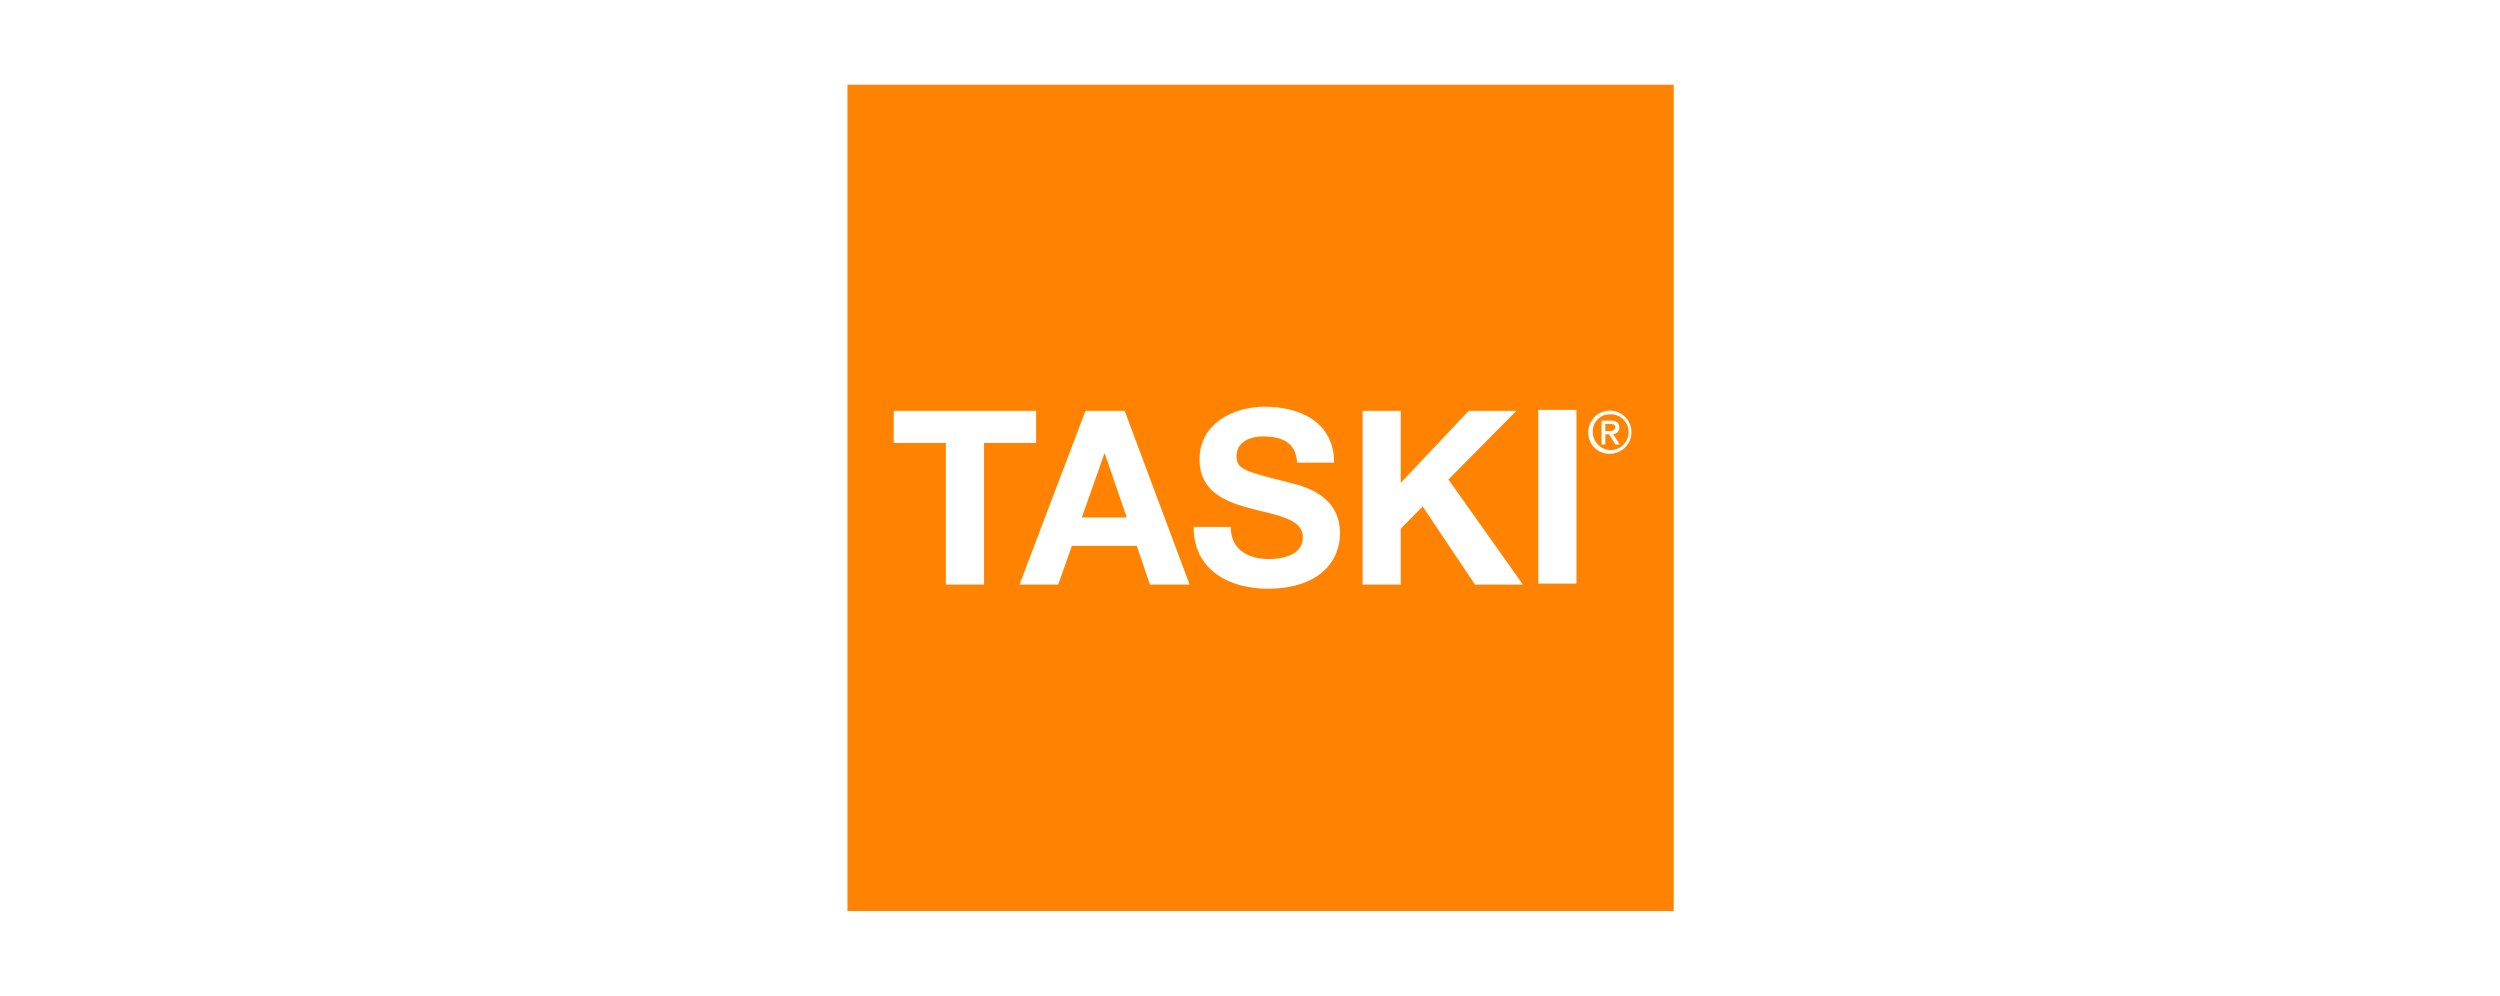 <svg width="118" height="47" viewBox="0 0 118 47" fill="none" xmlns="http://www.w3.org/2000/svg">
<rect width="118" height="47" fill="white"/>
<g clip-path="url(#clip0_1785_343)">
<path d="M79 4H40V43H79V4Z" fill="#FF8300"/>
<path d="M75.769 20.011H75.992C76.105 20.011 76.237 20.028 76.237 20.164C76.237 20.3 76.115 20.345 75.976 20.345H75.769V20.011ZM75.769 20.499H75.951L76.243 20.982H76.453L76.137 20.487C76.219 20.487 76.297 20.456 76.353 20.398C76.409 20.34 76.437 20.26 76.431 20.178C76.431 19.95 76.291 19.854 76.019 19.854H75.591V20.982H75.773L75.769 20.499Z" fill="white"/>
<path d="M75.971 19.556C76.317 19.533 76.642 19.721 76.789 20.035C76.939 20.349 76.881 20.721 76.643 20.973C76.406 21.227 76.039 21.31 75.716 21.183C75.394 21.056 75.181 20.744 75.181 20.398C75.169 20.18 75.243 19.966 75.392 19.808C75.541 19.649 75.749 19.558 75.967 19.558M75.971 21.417C76.384 21.425 76.761 21.18 76.923 20.799C77.086 20.418 77.003 19.977 76.712 19.683C76.422 19.388 75.983 19.299 75.6 19.455C75.218 19.611 74.967 19.984 74.967 20.398C74.958 20.668 75.06 20.931 75.25 21.124C75.441 21.316 75.7 21.423 75.971 21.417Z" fill="white"/>
<path d="M52.124 21.413H52.148L53.182 24.423H51.063L52.124 21.413ZM49.948 27.592L50.592 25.765H53.657L54.278 27.592H56.15L53.084 19.393H51.234L48.121 27.592H49.948Z" fill="white"/>
<path d="M44.644 27.592H46.447V20.907H48.904V19.393H42.185V20.907H44.644V27.592Z" fill="white"/>
<path d="M59.904 26.388C58.939 26.388 58.09 25.963 58.09 24.871H56.343C56.32 26.892 58.02 27.788 59.835 27.788C62.063 27.788 63.246 26.663 63.246 25.158C63.246 23.299 61.408 22.918 60.811 22.769C58.756 22.241 58.364 22.161 58.364 21.528C58.364 20.841 59.03 20.598 59.605 20.598C60.467 20.598 61.167 20.85 61.225 21.838H62.97C62.97 19.945 61.397 19.197 59.685 19.197C58.203 19.197 56.619 20.001 56.619 21.677C56.619 23.217 57.847 23.687 59.066 24.008C60.285 24.329 61.495 24.48 61.495 25.365C61.495 26.203 60.53 26.388 59.899 26.388" fill="white"/>
<path d="M74.409 19.346H72.606V27.545H74.409V19.346Z" fill="white"/>
<path d="M66.115 24.951L67.149 23.906L69.618 27.592H71.882L68.366 22.631L71.572 19.393H69.32L66.115 22.79V19.393H64.314V27.592H66.115V24.951Z" fill="white"/>
</g>
<defs>
<clipPath id="clip0_1785_343">
<rect width="39" height="39" fill="white" transform="translate(40 4)"/>
</clipPath>
</defs>
</svg>
